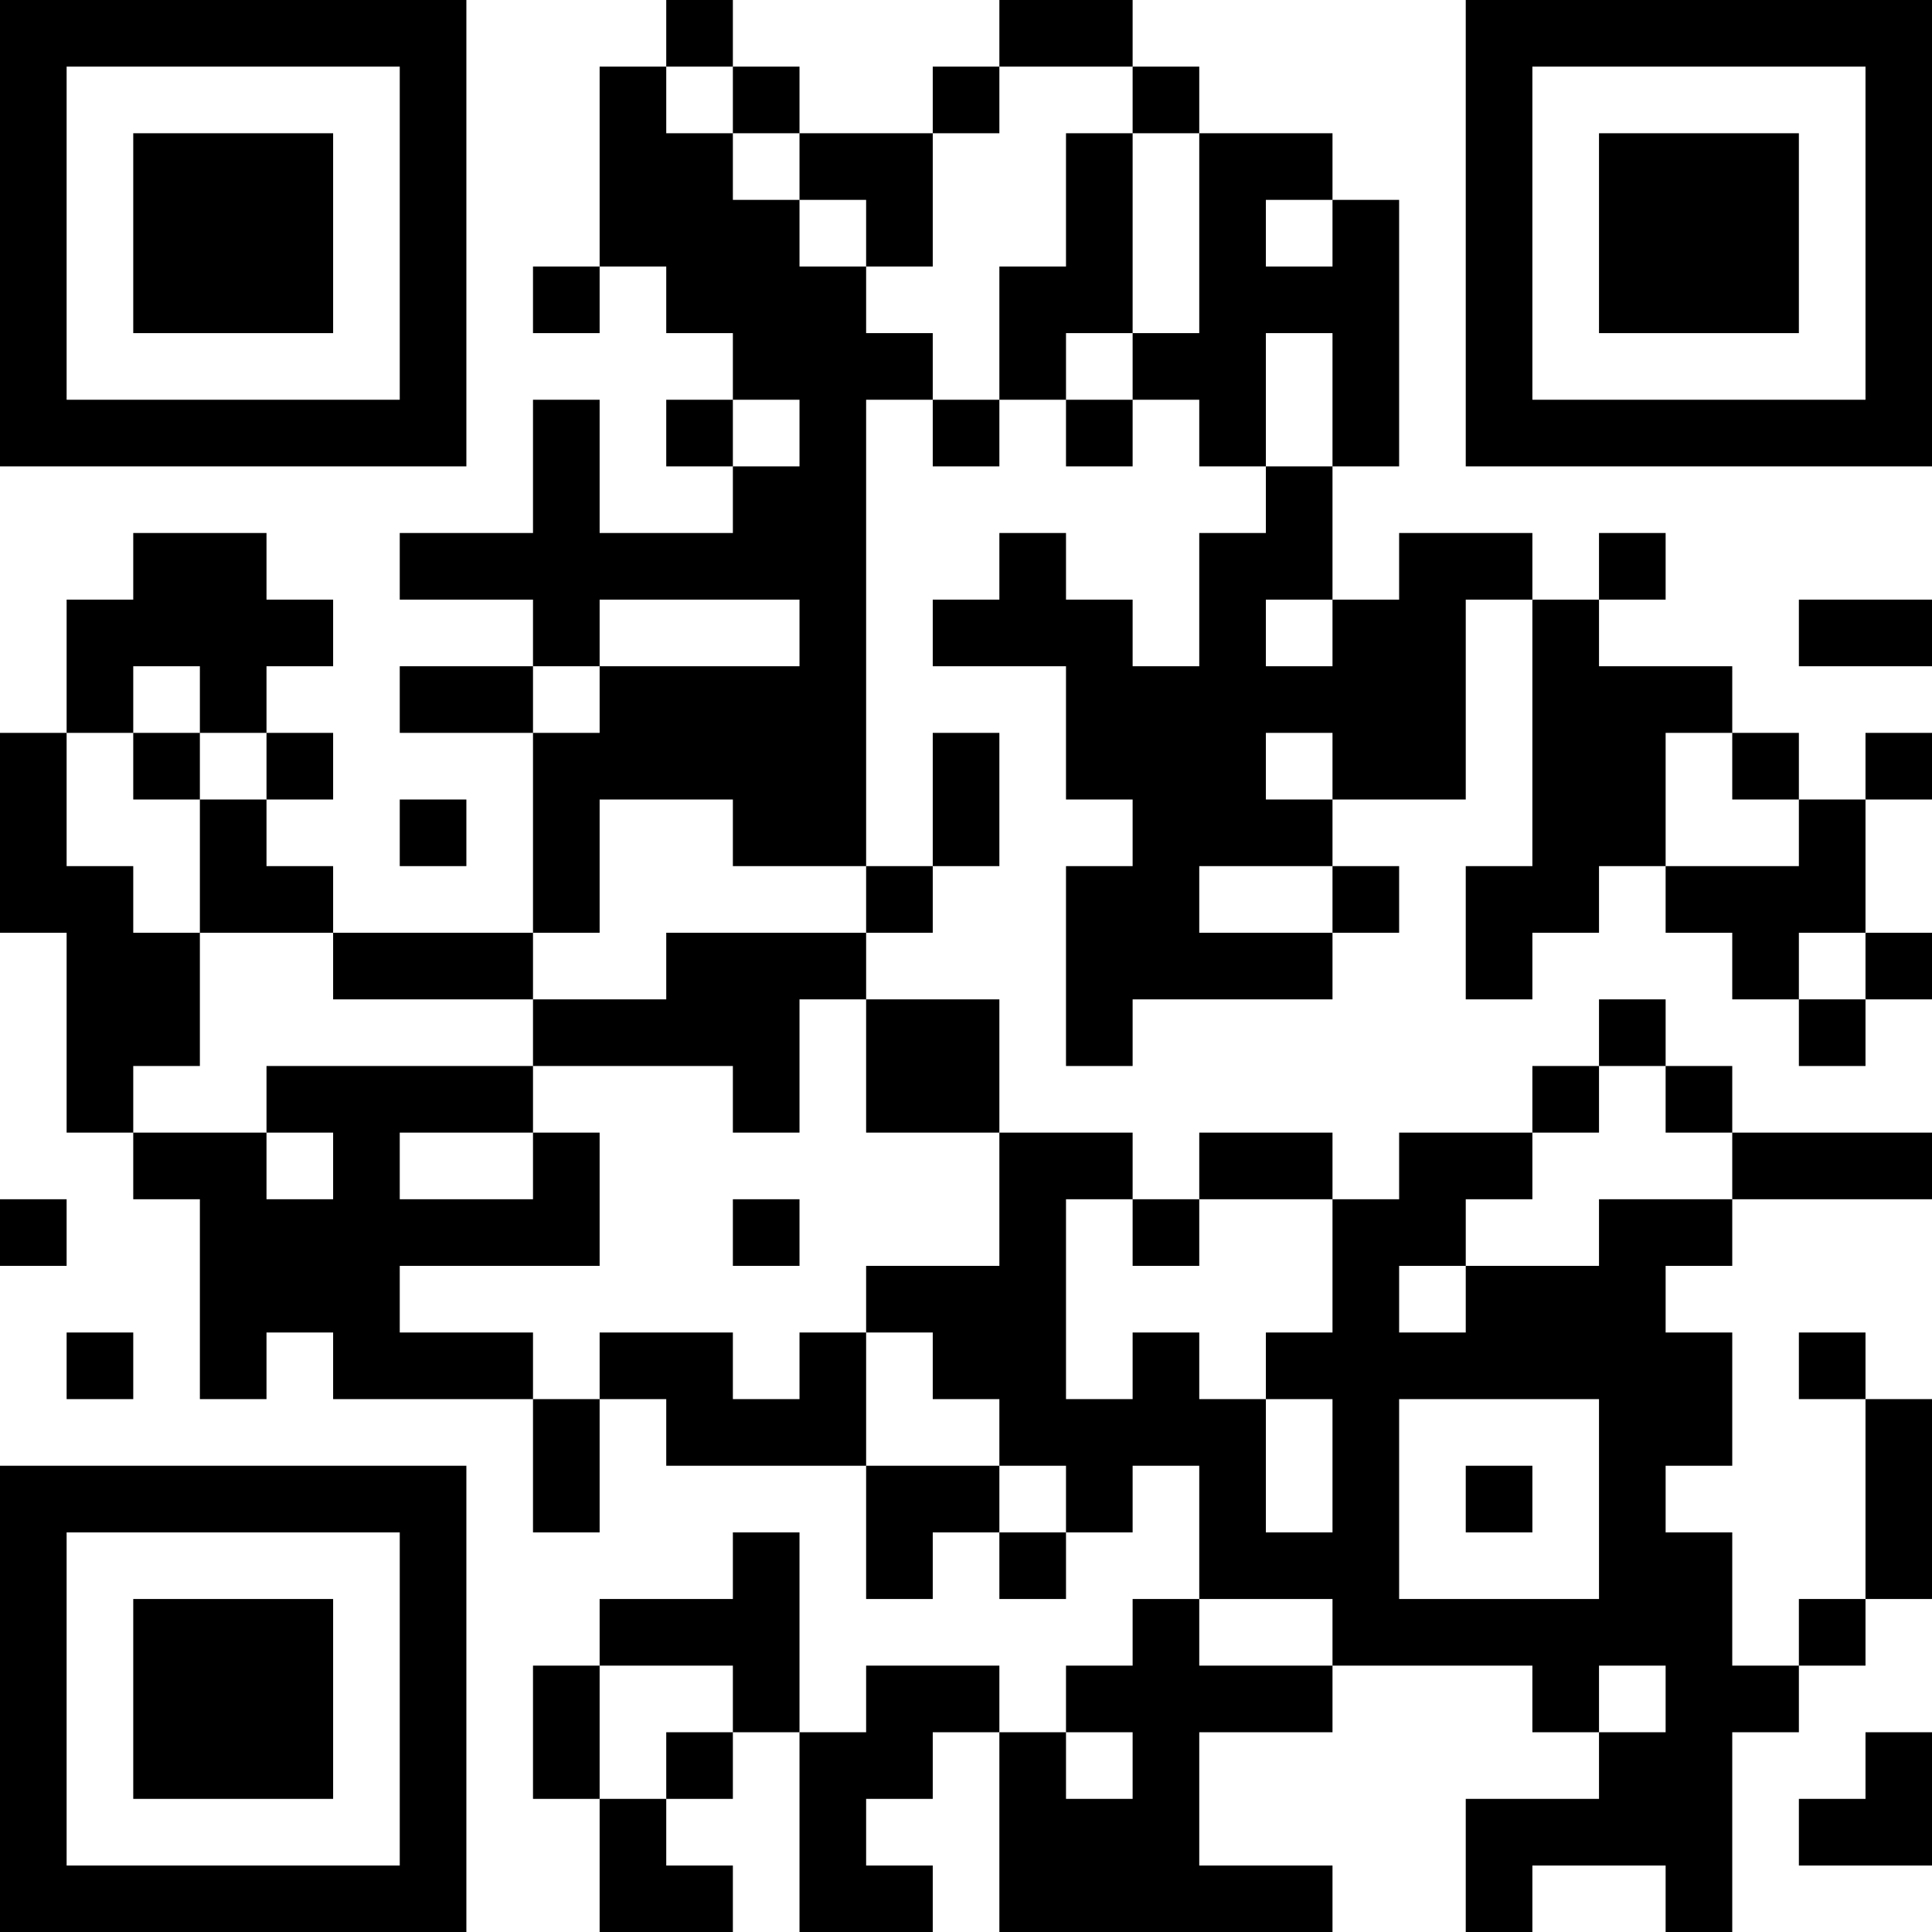<?xml version="1.0" encoding="UTF-8"?>
<svg xmlns="http://www.w3.org/2000/svg" version="1.1" width="200" height="200" viewBox="0 0 200 200"><rect x="0" y="0" width="200" height="200" fill="#ffffff"/><g transform="scale(6.897)"><g transform="translate(0,0)"><path fill-rule="evenodd" d="M10 0L10 1L9 1L9 4L8 4L8 5L9 5L9 4L10 4L10 5L11 5L11 6L10 6L10 7L11 7L11 8L9 8L9 6L8 6L8 8L6 8L6 9L8 9L8 10L6 10L6 11L8 11L8 14L5 14L5 13L4 13L4 12L5 12L5 11L4 11L4 10L5 10L5 9L4 9L4 8L2 8L2 9L1 9L1 11L0 11L0 14L1 14L1 17L2 17L2 18L3 18L3 21L4 21L4 20L5 20L5 21L8 21L8 23L9 23L9 21L10 21L10 22L13 22L13 24L14 24L14 23L15 23L15 24L16 24L16 23L17 23L17 22L18 22L18 24L17 24L17 25L16 25L16 26L15 26L15 25L13 25L13 26L12 26L12 23L11 23L11 24L9 24L9 25L8 25L8 27L9 27L9 29L11 29L11 28L10 28L10 27L11 27L11 26L12 26L12 29L14 29L14 28L13 28L13 27L14 27L14 26L15 26L15 29L20 29L20 28L18 28L18 26L20 26L20 25L23 25L23 26L24 26L24 27L22 27L22 29L23 29L23 28L25 28L25 29L26 29L26 26L27 26L27 25L28 25L28 24L29 24L29 21L28 21L28 20L27 20L27 21L28 21L28 24L27 24L27 25L26 25L26 23L25 23L25 22L26 22L26 20L25 20L25 19L26 19L26 18L29 18L29 17L26 17L26 16L25 16L25 15L24 15L24 16L23 16L23 17L21 17L21 18L20 18L20 17L18 17L18 18L17 18L17 17L15 17L15 15L13 15L13 14L14 14L14 13L15 13L15 11L14 11L14 13L13 13L13 6L14 6L14 7L15 7L15 6L16 6L16 7L17 7L17 6L18 6L18 7L19 7L19 8L18 8L18 10L17 10L17 9L16 9L16 8L15 8L15 9L14 9L14 10L16 10L16 12L17 12L17 13L16 13L16 16L17 16L17 15L20 15L20 14L21 14L21 13L20 13L20 12L22 12L22 9L23 9L23 13L22 13L22 15L23 15L23 14L24 14L24 13L25 13L25 14L26 14L26 15L27 15L27 16L28 16L28 15L29 15L29 14L28 14L28 12L29 12L29 11L28 11L28 12L27 12L27 11L26 11L26 10L24 10L24 9L25 9L25 8L24 8L24 9L23 9L23 8L21 8L21 9L20 9L20 7L21 7L21 3L20 3L20 2L18 2L18 1L17 1L17 0L15 0L15 1L14 1L14 2L12 2L12 1L11 1L11 0ZM10 1L10 2L11 2L11 3L12 3L12 4L13 4L13 5L14 5L14 6L15 6L15 4L16 4L16 2L17 2L17 5L16 5L16 6L17 6L17 5L18 5L18 2L17 2L17 1L15 1L15 2L14 2L14 4L13 4L13 3L12 3L12 2L11 2L11 1ZM19 3L19 4L20 4L20 3ZM19 5L19 7L20 7L20 5ZM11 6L11 7L12 7L12 6ZM9 9L9 10L8 10L8 11L9 11L9 10L12 10L12 9ZM19 9L19 10L20 10L20 9ZM27 9L27 10L29 10L29 9ZM2 10L2 11L1 11L1 13L2 13L2 14L3 14L3 16L2 16L2 17L4 17L4 18L5 18L5 17L4 17L4 16L8 16L8 17L6 17L6 18L8 18L8 17L9 17L9 19L6 19L6 20L8 20L8 21L9 21L9 20L11 20L11 21L12 21L12 20L13 20L13 22L15 22L15 23L16 23L16 22L15 22L15 21L14 21L14 20L13 20L13 19L15 19L15 17L13 17L13 15L12 15L12 17L11 17L11 16L8 16L8 15L10 15L10 14L13 14L13 13L11 13L11 12L9 12L9 14L8 14L8 15L5 15L5 14L3 14L3 12L4 12L4 11L3 11L3 10ZM2 11L2 12L3 12L3 11ZM19 11L19 12L20 12L20 11ZM25 11L25 13L27 13L27 12L26 12L26 11ZM6 12L6 13L7 13L7 12ZM18 13L18 14L20 14L20 13ZM27 14L27 15L28 15L28 14ZM24 16L24 17L23 17L23 18L22 18L22 19L21 19L21 20L22 20L22 19L24 19L24 18L26 18L26 17L25 17L25 16ZM0 18L0 19L1 19L1 18ZM11 18L11 19L12 19L12 18ZM16 18L16 21L17 21L17 20L18 20L18 21L19 21L19 23L20 23L20 21L19 21L19 20L20 20L20 18L18 18L18 19L17 19L17 18ZM1 20L1 21L2 21L2 20ZM21 21L21 24L24 24L24 21ZM22 22L22 23L23 23L23 22ZM18 24L18 25L20 25L20 24ZM9 25L9 27L10 27L10 26L11 26L11 25ZM24 25L24 26L25 26L25 25ZM16 26L16 27L17 27L17 26ZM28 26L28 27L27 27L27 28L29 28L29 26ZM0 0L0 7L7 7L7 0ZM1 1L1 6L6 6L6 1ZM2 2L2 5L5 5L5 2ZM22 0L22 7L29 7L29 0ZM23 1L23 6L28 6L28 1ZM24 2L24 5L27 5L27 2ZM0 22L0 29L7 29L7 22ZM1 23L1 28L6 28L6 23ZM2 24L2 27L5 27L5 24Z" fill="#000000"/></g></g></svg>

